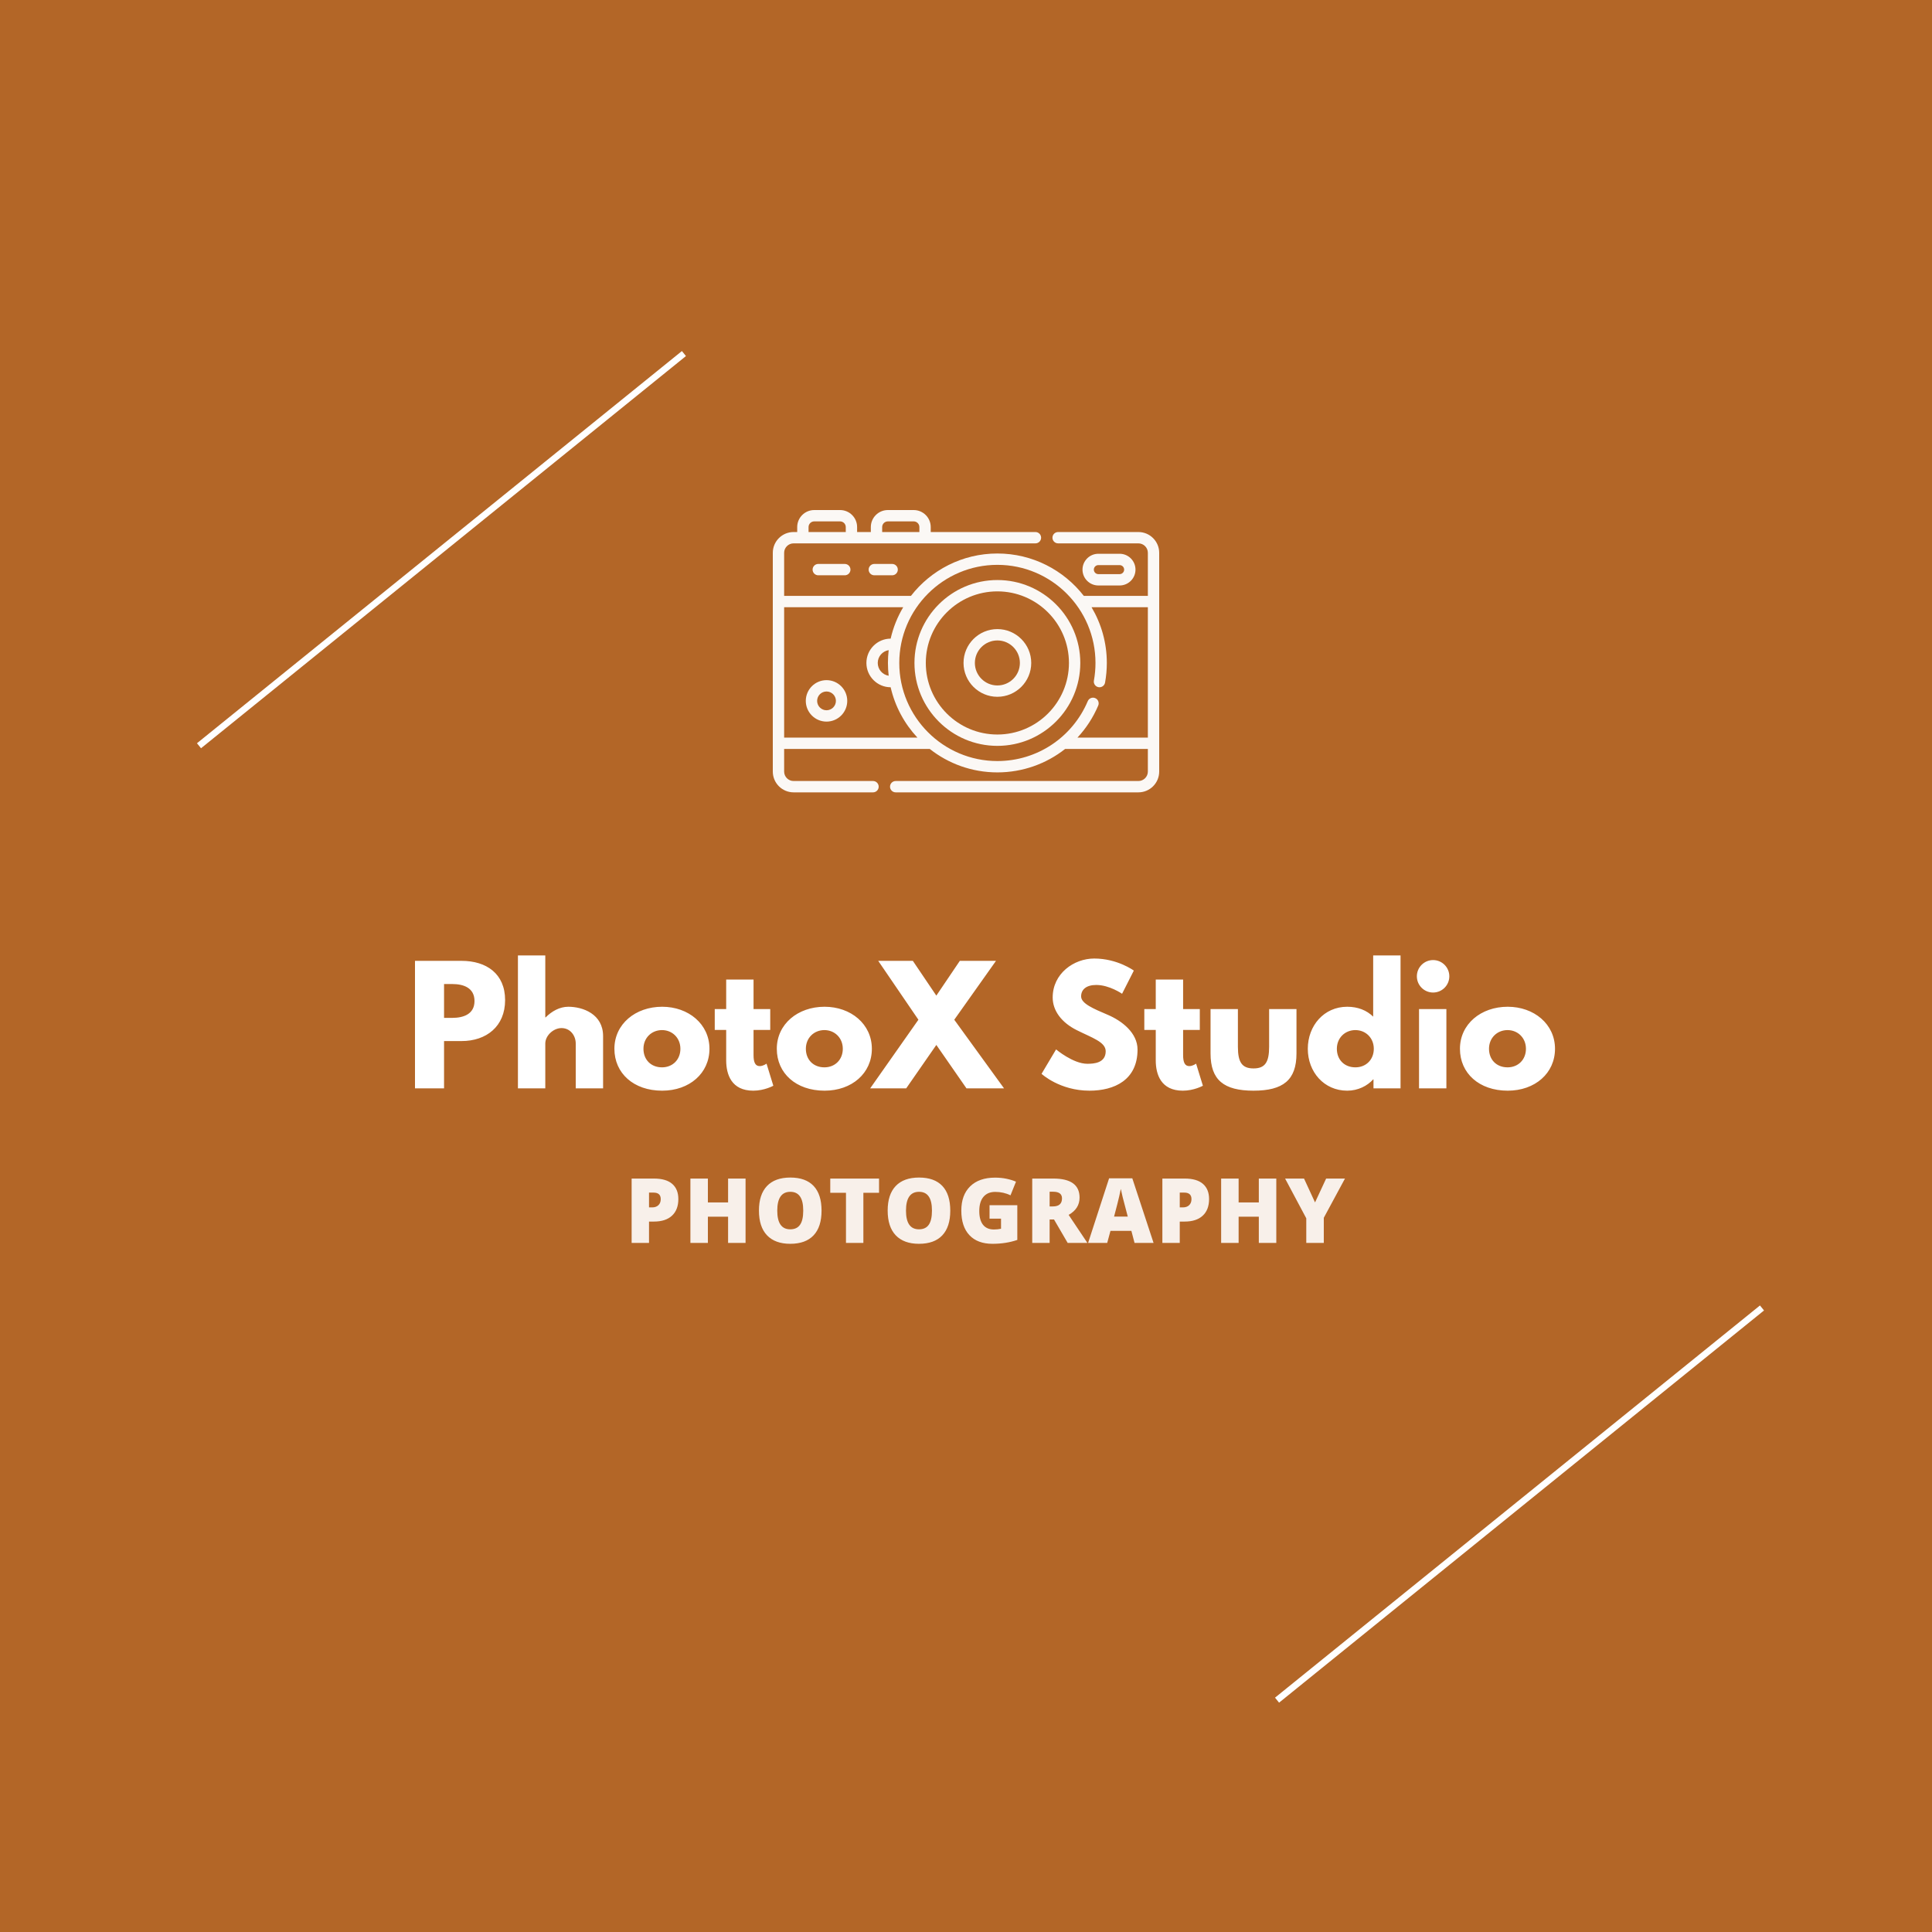 <svg width="300" height="300" viewBox="0 0 300 300" fill="none" xmlns="http://www.w3.org/2000/svg">
<rect x="0" y="0" width="300" height="300" fill="#333333" stroke="none"/>
<g id="PhotoX">
<rect id="Rectangle 1" width="300" height="300" opacity="0.7" fill="#EA7D23"/>
<g id="Camera-svg">
<path id="Vector" d="M176.771 82.613H164.305C163.818 82.613 163.424 83.007 163.424 83.493C163.424 83.98 163.818 84.374 164.305 84.374H176.771C177.58 84.374 178.239 85.032 178.239 85.842V92.526H168.292C165.18 88.526 160.322 85.947 154.872 85.947C149.423 85.947 144.565 88.526 141.453 92.526H121.761V85.842C121.761 85.032 122.42 84.374 123.229 84.374H160.782C161.268 84.374 161.663 83.98 161.663 83.493C161.663 83.007 161.268 82.613 160.782 82.613H144.522V81.842C144.522 80.385 143.337 79.2 141.881 79.2H137.864C136.407 79.2 135.222 80.385 135.222 81.842V82.613H133.091V81.842C133.091 80.385 131.906 79.2 130.449 79.2H126.432C124.975 79.2 123.79 80.385 123.79 81.842V82.613H123.229C121.449 82.613 120 84.061 120 85.842V119.808C120 121.588 121.449 123.037 123.229 123.037H135.561C136.048 123.037 136.442 122.642 136.442 122.156C136.442 121.669 136.048 121.275 135.561 121.275H123.229C122.42 121.275 121.761 120.617 121.761 119.808V116.293H144.368C147.261 118.575 150.911 119.937 154.872 119.937C158.781 119.937 162.461 118.607 165.396 116.293H178.239V119.808C178.239 120.617 177.58 121.275 176.771 121.275H139.084C138.597 121.275 138.203 121.669 138.203 122.156C138.203 122.642 138.597 123.037 139.084 123.037H176.771C178.551 123.037 180 121.588 180 119.808V85.842C180 84.061 178.551 82.613 176.771 82.613ZM136.983 81.842C136.983 81.356 137.378 80.961 137.864 80.961H141.881C142.366 80.961 142.761 81.356 142.761 81.842V82.613H136.983V81.842ZM125.552 81.842C125.552 81.356 125.947 80.961 126.432 80.961H130.449C130.935 80.961 131.33 81.356 131.33 81.842V82.613H125.552V81.842ZM121.761 94.287H140.252C139.363 95.782 138.697 97.424 138.301 99.166C136.223 99.172 134.535 100.864 134.535 102.942C134.535 105.021 136.223 106.712 138.3 106.718C138.978 109.694 140.439 112.374 142.454 114.532H121.761V94.287ZM137.994 104.93C137.033 104.777 136.296 103.945 136.296 102.942C136.296 101.939 137.034 101.108 137.994 100.955C137.918 101.607 137.877 102.27 137.877 102.942C137.877 103.614 137.918 104.277 137.994 104.93ZM139.639 102.942C139.639 94.542 146.472 87.709 154.872 87.709C163.272 87.709 170.106 94.542 170.106 102.942C170.106 103.862 170.024 104.784 169.861 105.681C169.774 106.159 170.092 106.617 170.57 106.704C171.048 106.791 171.507 106.474 171.594 105.995C171.775 104.995 171.867 103.968 171.867 102.942C171.867 99.784 171 96.824 169.493 94.288H178.239V114.532H167.308C168.64 113.102 169.74 111.429 170.531 109.558C170.721 109.11 170.511 108.593 170.063 108.404C169.615 108.214 169.099 108.424 168.909 108.872C166.519 114.524 161.009 118.176 154.872 118.176C146.472 118.176 139.639 111.342 139.639 102.942Z" fill="white" fill-opacity="0.95"/>
<path id="Vector_2" d="M154.872 90.067C147.773 90.067 141.997 95.843 141.997 102.942C141.997 110.042 147.773 115.818 154.872 115.818C161.972 115.818 167.748 110.042 167.748 102.942C167.748 95.843 161.972 90.067 154.872 90.067ZM154.872 114.056C148.744 114.056 143.758 109.071 143.758 102.942C143.758 96.814 148.744 91.828 154.872 91.828C161.001 91.828 165.986 96.814 165.986 102.942C165.986 109.071 161.001 114.056 154.872 114.056Z" fill="white" fill-opacity="0.95"/>
<path id="Vector_3" d="M154.872 97.686C151.974 97.686 149.616 100.044 149.616 102.942C149.616 105.84 151.974 108.198 154.872 108.198C157.771 108.198 160.129 105.84 160.129 102.942C160.129 100.044 157.771 97.686 154.872 97.686ZM154.872 106.437C152.945 106.437 151.377 104.869 151.377 102.942C151.377 101.015 152.945 99.447 154.872 99.447C156.799 99.447 158.367 101.015 158.367 102.942C158.367 104.869 156.799 106.437 154.872 106.437Z" fill="white" fill-opacity="0.95"/>
<path id="Vector_4" d="M128.342 105.613C126.567 105.613 125.123 107.057 125.123 108.832C125.123 110.607 126.567 112.051 128.342 112.051C130.117 112.051 131.561 110.607 131.561 108.832C131.561 107.057 130.117 105.613 128.342 105.613ZM128.342 110.289C127.538 110.289 126.884 109.635 126.884 108.832C126.884 108.028 127.538 107.374 128.342 107.374C129.146 107.374 129.8 108.028 129.8 108.832C129.8 109.635 129.146 110.289 128.342 110.289Z" fill="white" fill-opacity="0.95"/>
<path id="Vector_5" d="M173.857 90.912C175.214 90.912 176.318 89.807 176.318 88.45C176.318 87.093 175.214 85.989 173.857 85.989H170.551C169.194 85.989 168.09 87.093 168.09 88.45C168.09 89.807 169.194 90.912 170.551 90.912H173.857ZM169.851 88.45C169.851 88.064 170.165 87.75 170.551 87.75H173.857C174.243 87.75 174.557 88.064 174.557 88.45C174.557 88.836 174.243 89.15 173.857 89.15H170.551C170.165 89.15 169.851 88.836 169.851 88.45Z" fill="white" fill-opacity="0.95"/>
<path id="Vector_6" d="M127.06 87.569C126.574 87.569 126.18 87.964 126.18 88.45C126.18 88.936 126.574 89.331 127.06 89.331H131.18C131.666 89.331 132.06 88.936 132.06 88.45C132.06 87.964 131.666 87.569 131.18 87.569H127.06Z" fill="white" fill-opacity="0.95"/>
<path id="Vector_7" d="M135.764 87.569C135.278 87.569 134.883 87.964 134.883 88.45C134.883 88.936 135.277 89.331 135.764 89.331H138.533C139.019 89.331 139.413 88.936 139.413 88.45C139.413 87.964 139.019 87.569 138.533 87.569H135.764Z" fill="white" fill-opacity="0.95"/>
</g>
<path id="PhotoX Studio" d="M64.44 149.2V169H68.952V161.656H71.664C75.528 161.656 78.432 159.376 78.432 155.296C78.432 151.192 75.528 149.2 71.664 149.2H64.44ZM68.952 158.056V152.8H70.224C72 152.8 73.68 153.4 73.68 155.44C73.68 157.456 72 158.056 70.224 158.056H68.952ZM80.424 169H84.672V162.04C84.672 160.816 85.92 159.64 87.192 159.64C88.56 159.64 89.4 160.816 89.4 162.04V169H93.648V160.888C93.648 157.456 90.504 156.328 88.248 156.328C86.904 156.328 85.68 157.024 84.72 157.984H84.672V148.36H80.424V169ZM95.404 162.856C95.404 166.648 98.38 169.36 102.82 169.36C107.068 169.36 110.164 166.648 110.164 162.856C110.164 159.016 106.9 156.328 102.82 156.328C98.668 156.328 95.404 159.016 95.404 162.856ZM99.916 162.856C99.916 161.152 101.188 159.952 102.796 159.952C104.38 159.952 105.652 161.152 105.652 162.856C105.652 164.536 104.452 165.736 102.796 165.736C101.068 165.736 99.916 164.536 99.916 162.856ZM112.762 156.688H110.986V159.928H112.762V164.656C112.762 166.84 113.578 169.36 116.962 169.36C118.714 169.36 120.082 168.592 120.082 168.592L119.026 165.16C119.026 165.16 118.522 165.544 117.97 165.544C117.298 165.544 117.01 164.992 117.01 163.84V159.928H119.602V156.688H117.01V152.104H112.762V156.688ZM120.622 162.856C120.622 166.648 123.598 169.36 128.038 169.36C132.286 169.36 135.382 166.648 135.382 162.856C135.382 159.016 132.118 156.328 128.038 156.328C123.886 156.328 120.622 159.016 120.622 162.856ZM125.134 162.856C125.134 161.152 126.406 159.952 128.014 159.952C129.598 159.952 130.87 161.152 130.87 162.856C130.87 164.536 129.67 165.736 128.014 165.736C126.286 165.736 125.134 164.536 125.134 162.856ZM155.906 169L148.178 158.344L154.658 149.2H149.042L145.394 154.6L141.746 149.2H136.37L142.61 158.344L135.121 169H140.714L145.394 162.256L150.074 169H155.906ZM169.916 148.84C166.724 148.84 163.46 151.192 163.46 154.888C163.46 156.952 164.852 158.8 167.228 159.976C169.58 161.152 171.692 161.8 171.692 163.24C171.692 165.088 169.82 165.184 168.836 165.184C166.628 165.184 163.988 162.952 163.988 162.952L161.732 166.744C161.732 166.744 164.54 169.36 169.172 169.36C173.036 169.36 176.636 167.704 176.636 162.976C176.636 160.384 174.212 158.512 172.004 157.576C169.748 156.616 167.876 155.824 167.876 154.72C167.876 153.64 168.692 152.944 170.228 152.944C172.268 152.944 174.236 154.312 174.236 154.312L176.06 150.712C176.06 150.712 173.516 148.84 169.916 148.84ZM179.465 156.688H177.689V159.928H179.465V164.656C179.465 166.84 180.281 169.36 183.665 169.36C185.417 169.36 186.785 168.592 186.785 168.592L185.729 165.16C185.729 165.16 185.225 165.544 184.673 165.544C184.001 165.544 183.713 164.992 183.713 163.84V159.928H186.305V156.688H183.713V152.104H179.465V156.688ZM192.221 156.688H187.973V163.576C187.973 167.704 190.037 169.36 194.645 169.36C199.253 169.36 201.317 167.704 201.317 163.576V156.688H197.069V162.544C197.069 164.968 196.421 165.904 194.645 165.904C192.869 165.904 192.221 164.968 192.221 162.544V156.688ZM203.075 162.856C203.075 166.456 205.595 169.36 209.195 169.36C210.875 169.36 212.315 168.616 213.227 167.608H213.275V169H217.475V148.36H213.227V157.864C212.219 156.88 210.851 156.328 209.195 156.328C205.595 156.328 203.075 159.256 203.075 162.856ZM207.587 162.856C207.587 161.152 208.859 159.952 210.467 159.952C212.051 159.952 213.323 161.152 213.323 162.856C213.323 164.536 212.123 165.736 210.467 165.736C208.739 165.736 207.587 164.536 207.587 162.856ZM222.53 149.08C221.138 149.08 220.01 150.208 220.01 151.6C220.01 152.992 221.138 154.12 222.53 154.12C223.922 154.12 225.05 152.992 225.05 151.6C225.05 150.208 223.922 149.08 222.53 149.08ZM220.346 156.688H224.594V169H220.346V156.688ZM226.7 162.856C226.7 166.648 229.676 169.36 234.116 169.36C238.364 169.36 241.46 166.648 241.46 162.856C241.46 159.016 238.196 156.328 234.116 156.328C229.964 156.328 226.7 159.016 226.7 162.856ZM231.212 162.856C231.212 161.152 232.484 159.952 234.092 159.952C235.676 159.952 236.948 161.152 236.948 162.856C236.948 164.536 235.748 165.736 234.092 165.736C232.364 165.736 231.212 164.536 231.212 162.856Z" fill="white"/>
<path id="PHOTOGRAPHY" d="M105.333 186.185C105.333 187.301 105.003 188.165 104.342 188.775C103.686 189.382 102.751 189.685 101.539 189.685H100.78V193H98.08V183.006H101.539C102.801 183.006 103.749 183.282 104.383 183.833C105.016 184.384 105.333 185.168 105.333 186.185ZM100.78 187.483H101.272C101.678 187.483 101.999 187.369 102.236 187.142C102.478 186.914 102.599 186.599 102.599 186.198C102.599 185.524 102.225 185.187 101.478 185.187H100.78V187.483ZM115.771 193H113.057V188.926H109.92V193H107.206V183.006H109.92V186.711H113.057V183.006H115.771V193ZM127.57 187.989C127.57 189.671 127.157 190.949 126.332 191.824C125.508 192.699 124.3 193.137 122.709 193.137C121.142 193.137 119.939 192.697 119.1 191.817C118.266 190.938 117.849 189.657 117.849 187.976C117.849 186.312 118.264 185.043 119.093 184.168C119.927 183.288 121.137 182.849 122.723 182.849C124.314 182.849 125.519 183.284 126.339 184.154C127.16 185.025 127.57 186.303 127.57 187.989ZM120.693 187.989C120.693 189.922 121.365 190.888 122.709 190.888C123.393 190.888 123.899 190.653 124.227 190.184C124.56 189.714 124.726 188.983 124.726 187.989C124.726 186.991 124.557 186.255 124.22 185.781C123.887 185.303 123.388 185.063 122.723 185.063C121.37 185.063 120.693 186.039 120.693 187.989ZM134.064 193H131.363V185.214H128.923V183.006H136.497V185.214H134.064V193ZM147.557 187.989C147.557 189.671 147.145 190.949 146.32 191.824C145.495 192.699 144.288 193.137 142.697 193.137C141.129 193.137 139.926 192.697 139.088 191.817C138.254 190.938 137.837 189.657 137.837 187.976C137.837 186.312 138.252 185.043 139.081 184.168C139.915 183.288 141.125 182.849 142.711 182.849C144.301 182.849 145.507 183.284 146.327 184.154C147.147 185.025 147.557 186.303 147.557 187.989ZM140.681 187.989C140.681 189.922 141.353 190.888 142.697 190.888C143.381 190.888 143.887 190.653 144.215 190.184C144.547 189.714 144.714 188.983 144.714 187.989C144.714 186.991 144.545 186.255 144.208 185.781C143.875 185.303 143.376 185.063 142.711 185.063C141.357 185.063 140.681 186.039 140.681 187.989ZM153.655 187.148H157.968V192.535C156.797 192.936 155.51 193.137 154.106 193.137C152.566 193.137 151.374 192.69 150.531 191.797C149.692 190.904 149.273 189.63 149.273 187.976C149.273 186.362 149.733 185.107 150.654 184.209C151.574 183.311 152.864 182.862 154.523 182.862C155.152 182.862 155.744 182.922 156.3 183.04C156.861 183.159 157.349 183.309 157.763 183.491L156.909 185.61C156.189 185.255 155.398 185.077 154.537 185.077C153.748 185.077 153.138 185.335 152.705 185.85C152.276 186.36 152.062 187.091 152.062 188.044C152.062 188.978 152.256 189.691 152.643 190.184C153.035 190.671 153.598 190.915 154.332 190.915C154.733 190.915 155.102 190.876 155.439 190.799V189.233H153.655V187.148ZM162.986 189.363V193H160.285V183.006H163.56C166.276 183.006 167.634 183.99 167.634 185.959C167.634 187.117 167.069 188.012 165.939 188.646L168.851 193H165.788L163.669 189.363H162.986ZM162.986 187.333H163.492C164.435 187.333 164.907 186.916 164.907 186.082C164.907 185.394 164.444 185.05 163.519 185.05H162.986V187.333ZM176.172 193L175.68 191.127H172.433L171.927 193H168.96L172.221 182.965H175.823L179.125 193H176.172ZM175.119 188.912L174.689 187.271C174.588 186.907 174.465 186.435 174.319 185.856C174.178 185.278 174.085 184.863 174.039 184.612C173.998 184.845 173.916 185.228 173.793 185.761C173.675 186.294 173.408 187.344 172.993 188.912H175.119ZM187.745 186.185C187.745 187.301 187.414 188.165 186.754 188.775C186.097 189.382 185.163 189.685 183.951 189.685H183.192V193H180.492V183.006H183.951C185.213 183.006 186.161 183.282 186.795 183.833C187.428 184.384 187.745 185.168 187.745 186.185ZM183.192 187.483H183.684C184.09 187.483 184.411 187.369 184.648 187.142C184.89 186.914 185.011 186.599 185.011 186.198C185.011 185.524 184.637 185.187 183.889 185.187H183.192V187.483ZM198.183 193H195.469V188.926H192.332V193H189.618V183.006H192.332V186.711H195.469V183.006H198.183V193ZM204.198 186.711L205.921 183.006H208.847L205.559 189.097V193H202.838V189.179L199.55 183.006H202.489L204.198 186.711Z" fill="white" fill-opacity="0.9"/>
<g id="ph-line-2">
<path id="Line 1" d="M106.2 54.9L30.9 115.8" stroke="white"/>
</g>
<g id="ph-line-1">
<path id="Line 2" d="M273.6 203.1L198.3 264" stroke="white"/>
</g>
</g>
</svg>
